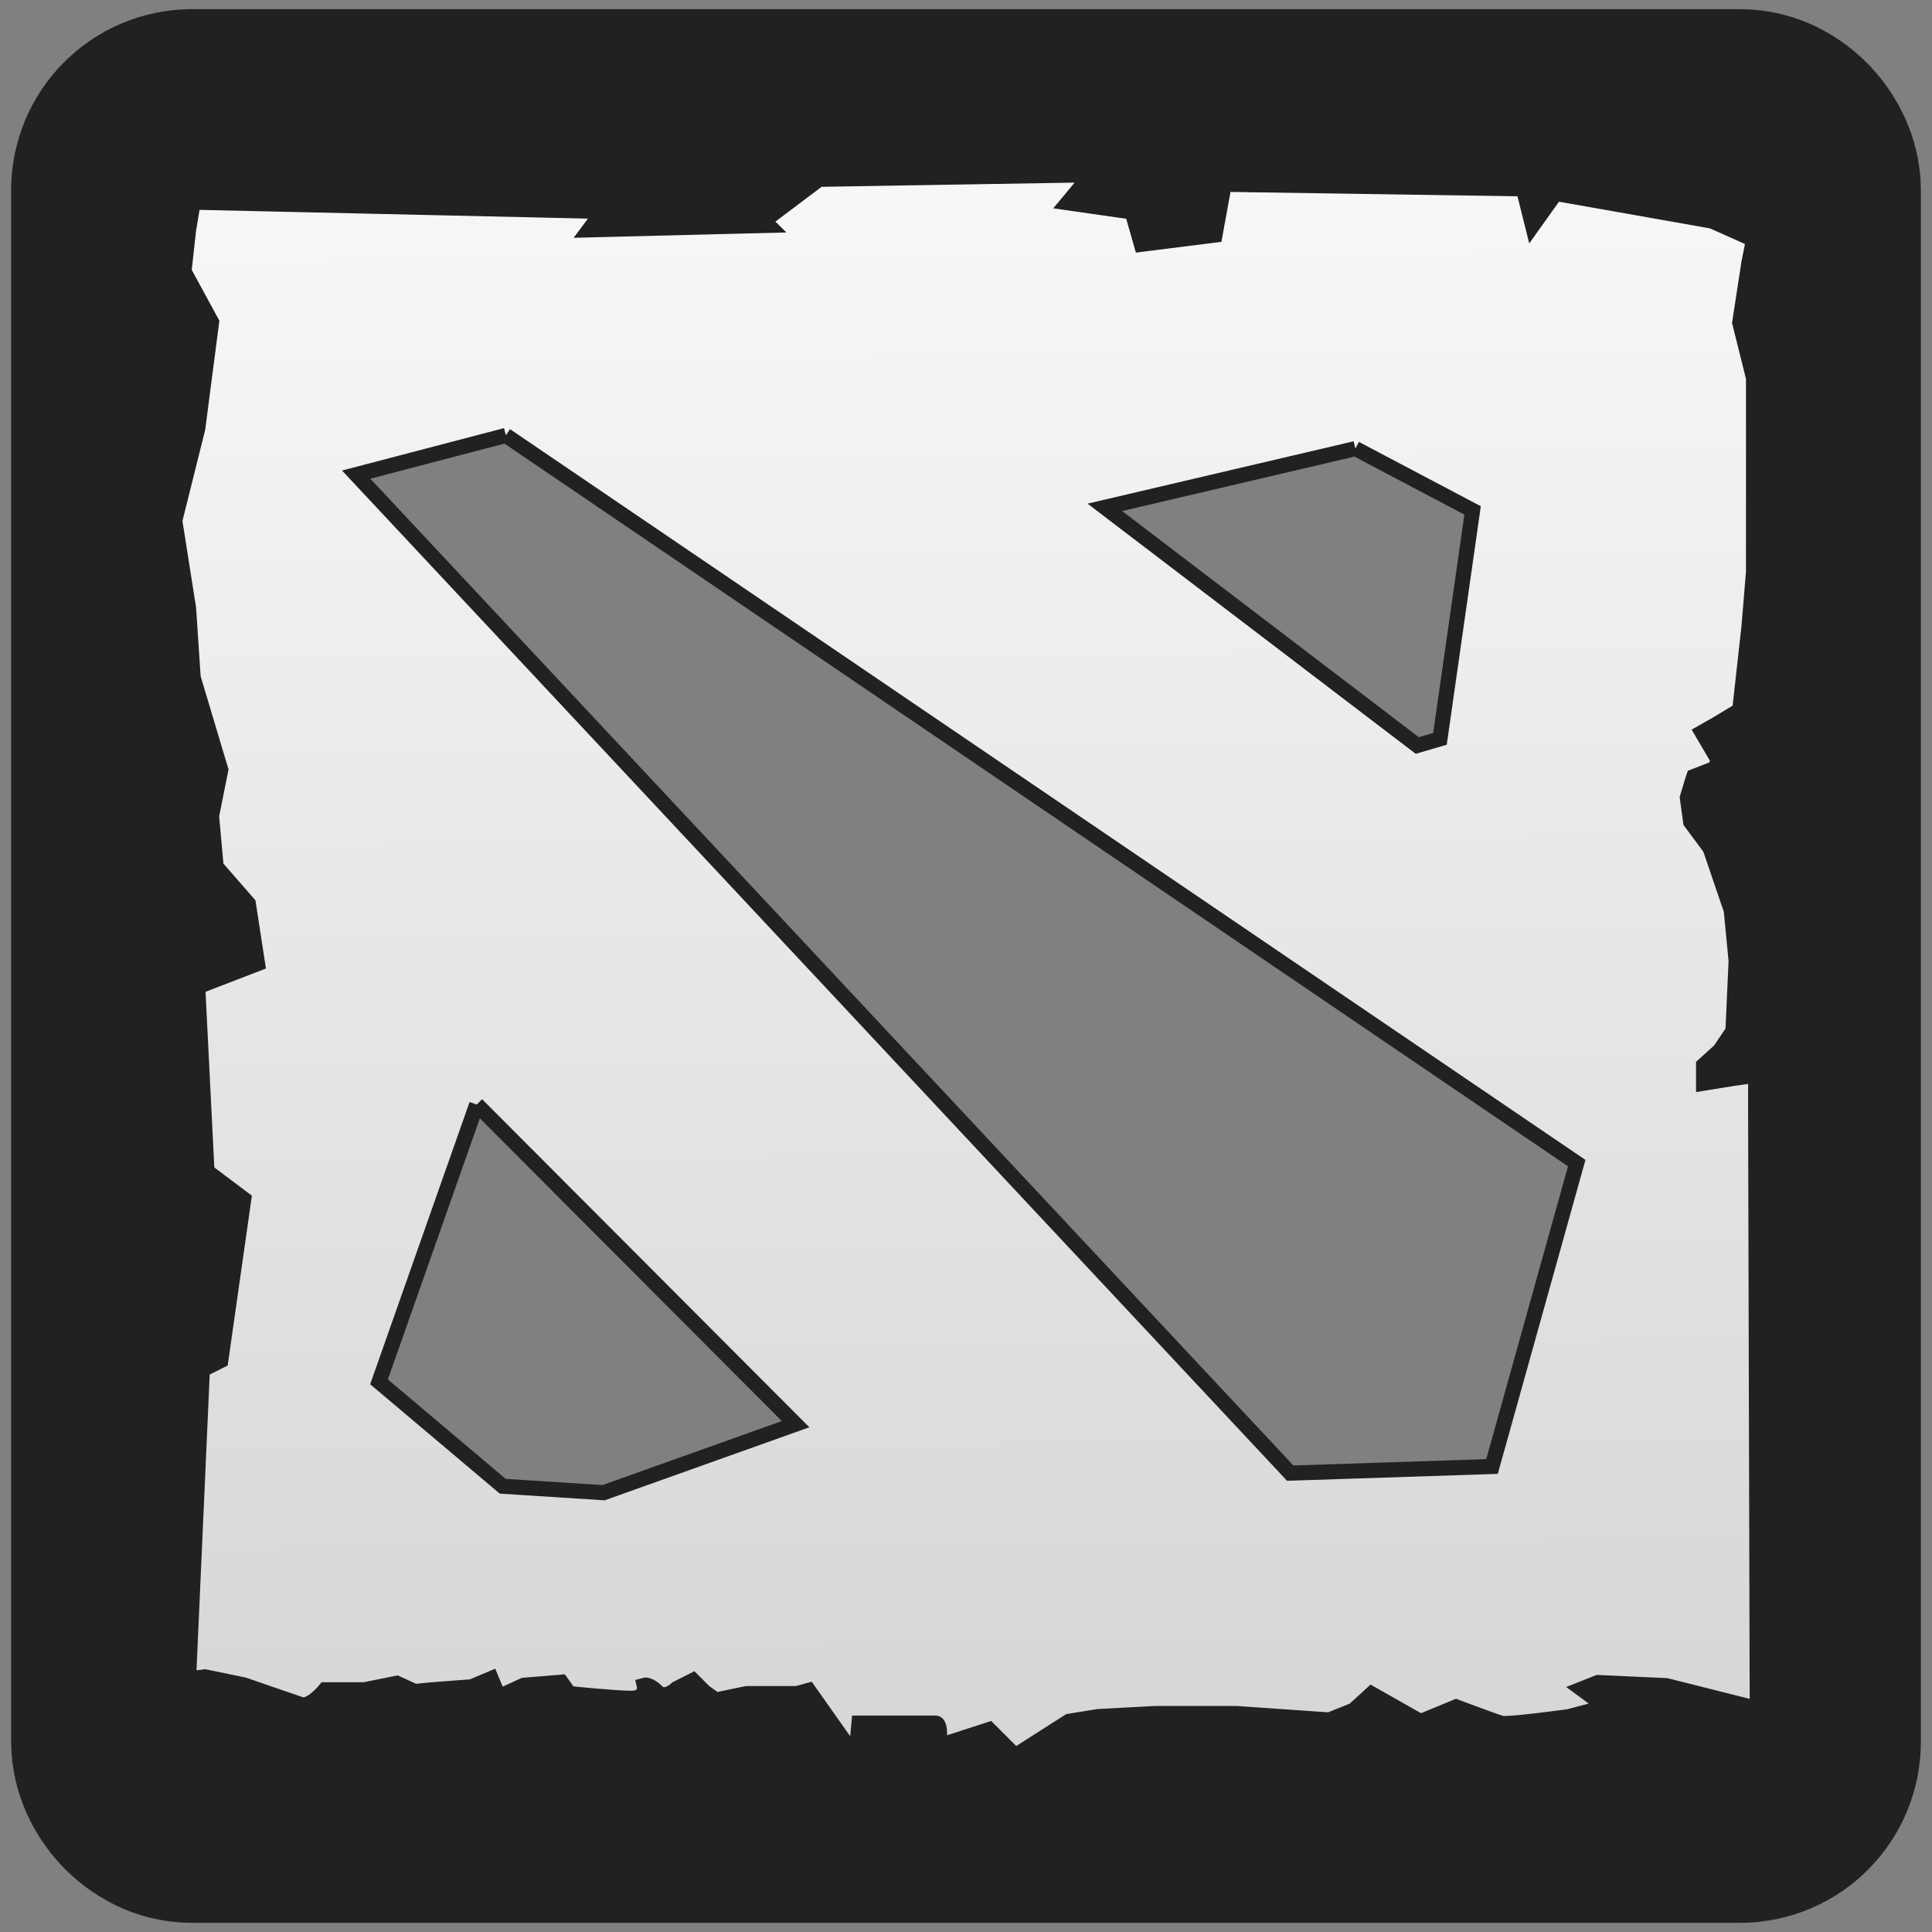 <svg width="128" height="128" xmlns="http://www.w3.org/2000/svg">
 <rect width="100%" height="100%" fill="#808080" stroke="none"/>
 <defs>
  <linearGradient id="1" x1="0.481" y1="1.098" x2="0.473" y2="-0.087">
   <stop stop-color="#d3d3d3"/>
   <stop offset="1" stop-color="#fcf9f9"/>
  </linearGradient>
 </defs>
 <g>
  <title>background</title>
  <rect fill="none" id="canvas_background" height="130" width="130" y="-1" x="-1"/>
 </g>
 <g>
  <title>Layer 1</title>
  <g stroke="null" id="svg_1">
   <rect stroke="#212121" id="svg_2" stroke-width="18" fill-rule="evenodd" fill="none" width="108.525" height="108.788" x="9.737" y="9.606" rx="2.982"/>
   <path stroke="#212121" style="vector-effect: non-scaling-stroke;" id="svg_3" fill="url(#1)" d="m72.257,11.581l-17.991,0.299l-3.659,2.752l0.304,0.299l-11.891,0.299l0.915,-1.224l-27.138,-0.611l-0.304,1.835l-0.304,2.752l1.829,3.363l-0.915,7.032l-1.525,6.115l0.915,5.808l0.304,4.587l1.829,6.115l-0.611,3.056l0.304,3.363l2.133,2.448l0.611,3.976l-3.963,1.528l0.611,12.23l2.44,1.835l-1.525,10.702l-1.219,0.611l-0.915,20.486l1.077,-0.144l2.592,0.535c0,0 3.127,1.085 3.774,1.3c0.647,0.212 1.609,-0.975 1.609,-0.975l2.592,0l2.154,-0.432l1.19,0.545l1.077,-0.107l2.697,-0.204l1.287,-0.545l0.543,1.3l0.43,-0.312l1.19,-0.545l2.477,-0.204l0.535,0.755c0,0 3.019,0.312 4.097,0.312c1.077,0 0.868,-0.87 0.868,-0.87c0,0 0.32,-0.097 0.857,0.44c0.54,0.54 1.295,-0.21 1.295,-0.21l1.077,-0.545l0.763,0.765l0.752,0.535l2.05,-0.427l3.334,0l0.763,-0.212l3.127,4.432l0.21,-2.265l5.069,0c0.432,0 0.22,1.51 0.22,1.51l3.334,-1.08l1.725,1.727l3.565,-2.275l1.934,-0.312l3.774,-0.204l5.394,0l6.146,0.427l1.62,-0.65l1.182,-1.08l3.24,1.835l2.364,-0.972c0,0 2.59,0.98 3.022,1.09c0.432,0.107 4.422,-0.44 4.422,-0.44l2.477,-0.65l-1.609,-1.185l1.077,-0.427l4.526,0.204l6.031,1.518l-0.105,-39.472l0,-2.485l-1.504,0.212l-1.945,0.315l0,-1.195l1.077,-0.975l0.868,-1.29l0.21,-4.652l-0.325,-3.355l-1.4,-4.107l-1.287,-1.73l-0.22,-1.615l0.325,-1.082l0.105,-0.315l1.4,-0.545l0.22,-0.545l-1.077,-1.835l0.972,-0.553l1.525,-0.917l0.611,-5.501l0.304,-3.669l0,-12.843l-0.915,-3.669l0.611,-3.973l0.304,-1.528l-2.744,-1.224l-10.369,-1.832l-1.525,2.139l-0.611,-2.445l-19.82,-0.299l-0.611,3.363l-4.878,0.613l-0.611,-2.141l-4.27,-0.611l1.525,-1.835l-0.005,-0.01zm-38.746,17.265l70.951,48.213l-5.612,20.1l-13.37,0.44l-61.882,-66.154l9.921,-2.597m56.278,0.87l7.766,4.099l-2.162,15.134l-1.504,0.44l-20.698,-15.778l16.599,-3.89m-58.213,43.454l21.125,21.178l-12.722,4.54l-6.681,-0.427l-8.196,-6.917l6.471,-18.373"/>
  </g>
 </g>
</svg>